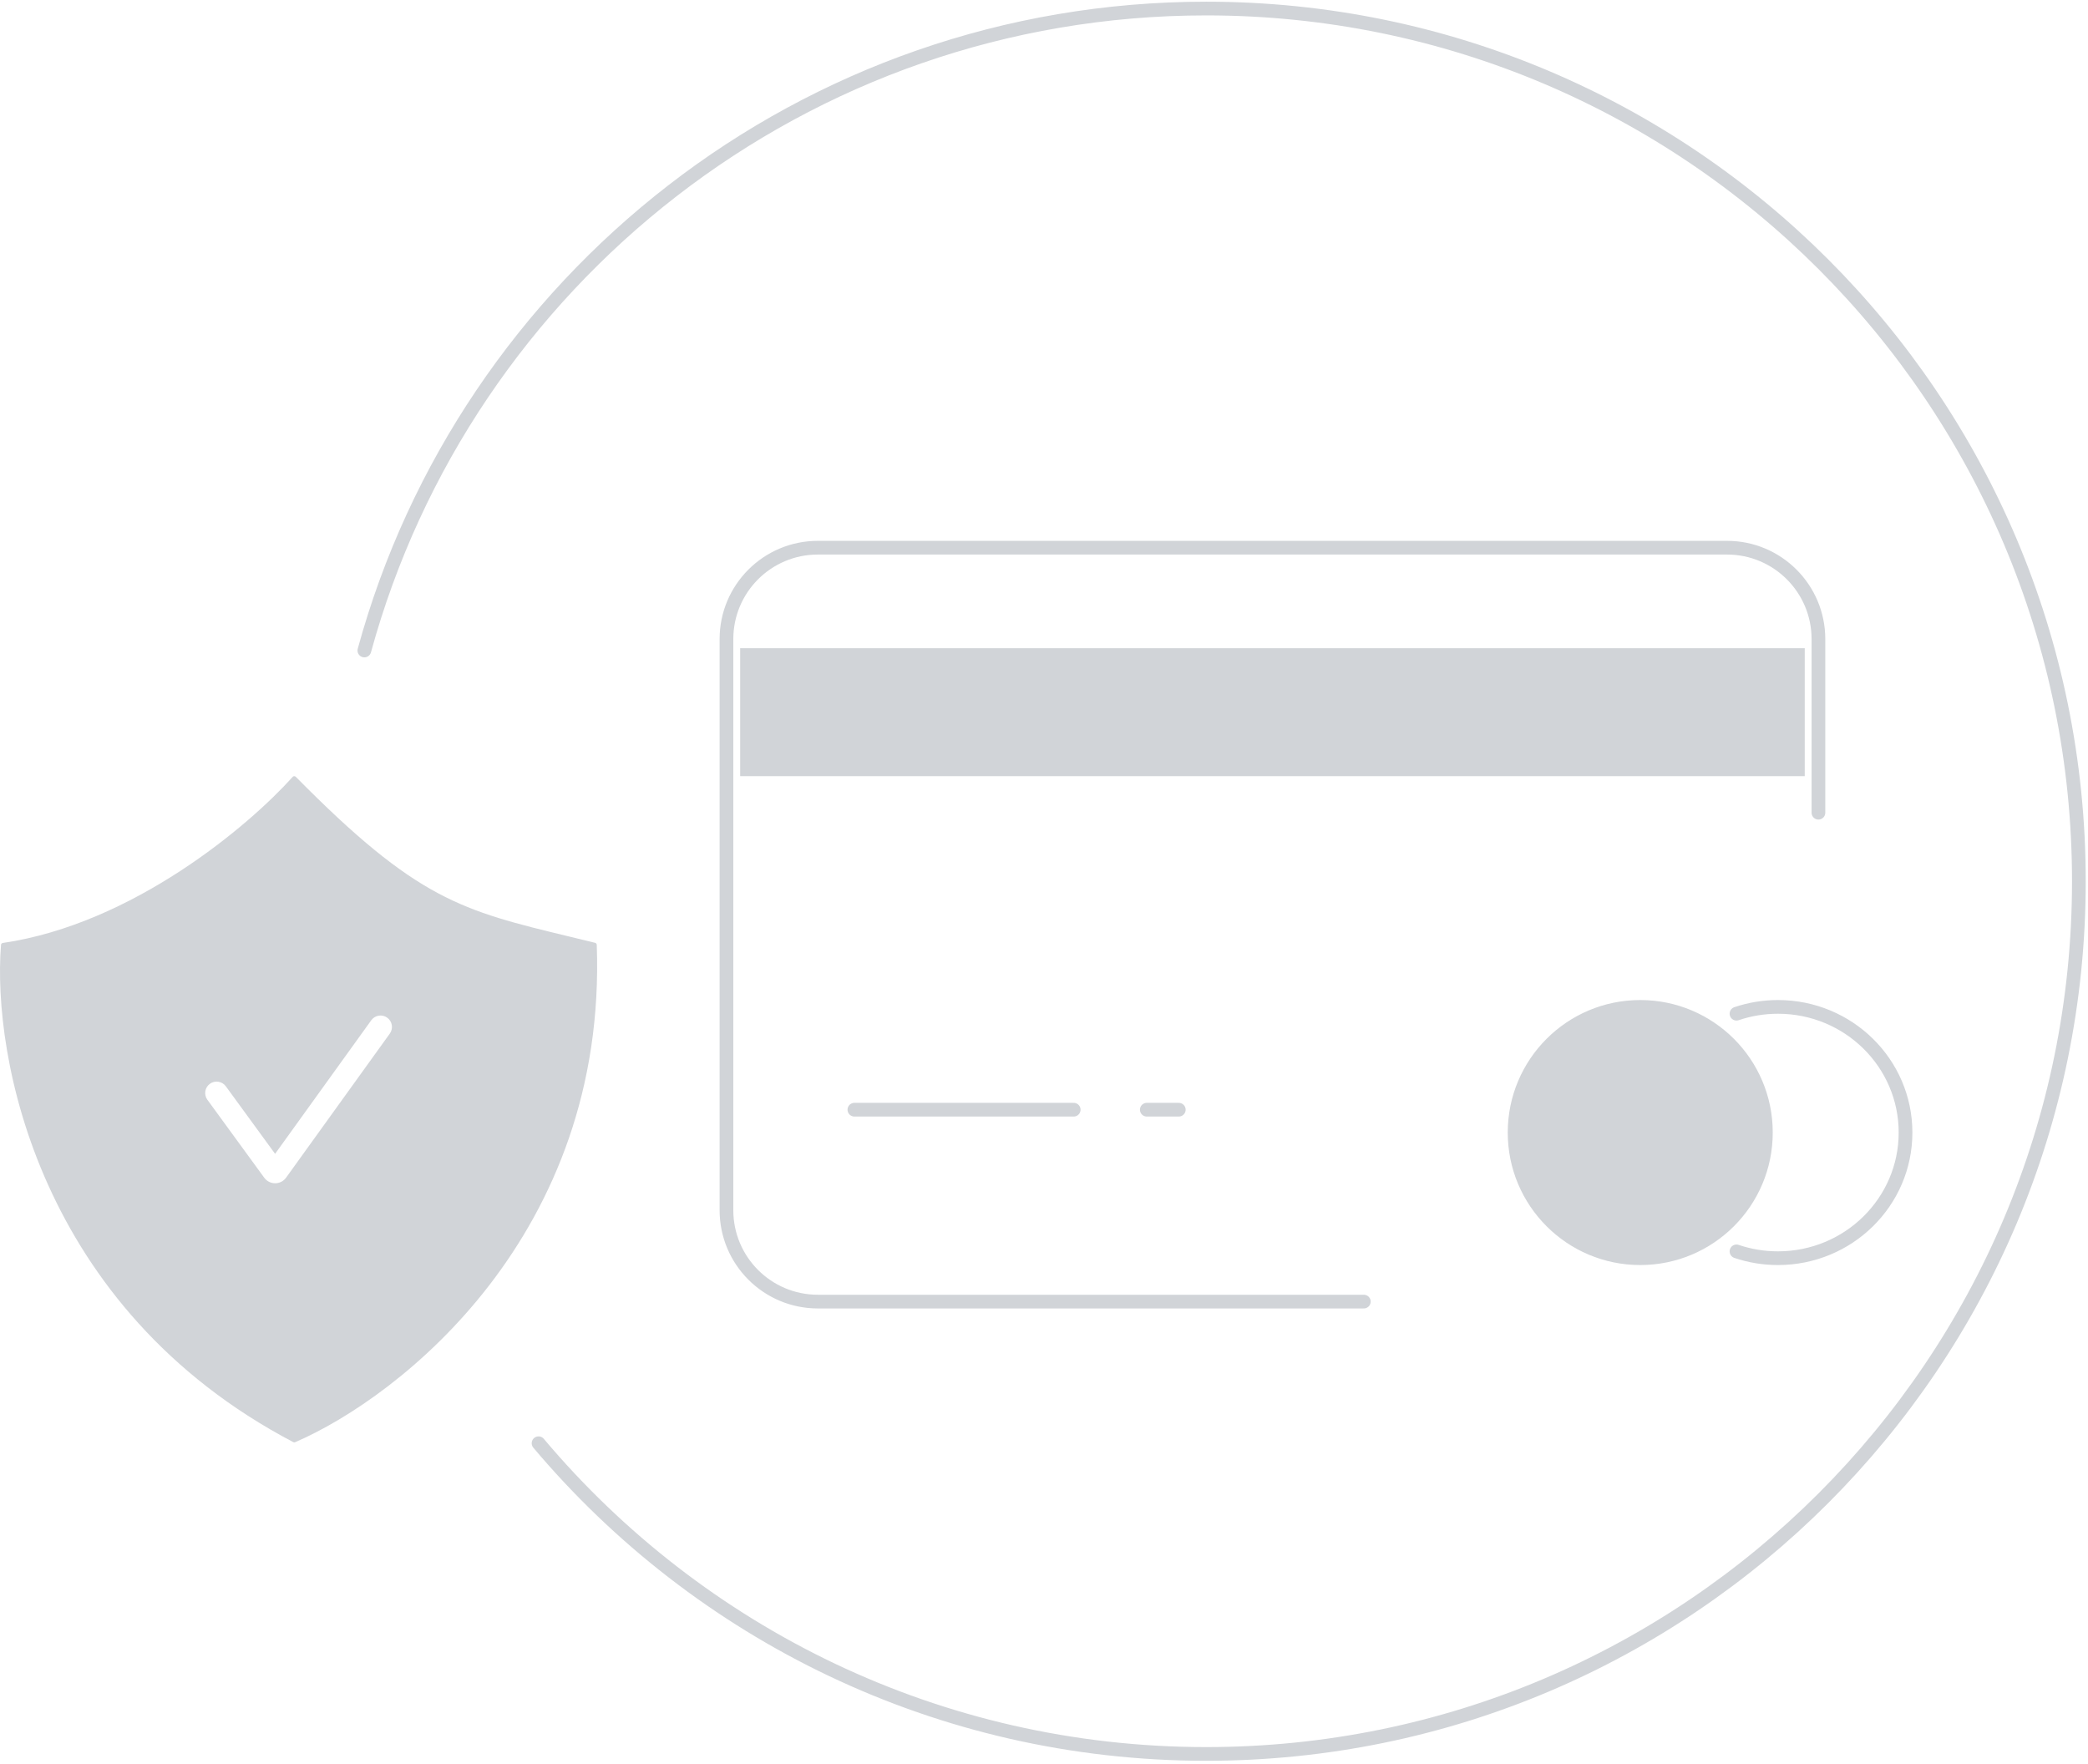 <svg width="457" height="386" viewBox="0 0 457 386" fill="none" xmlns="http://www.w3.org/2000/svg">
<path d="M398 177.871V139.871C398 128.825 389.046 119.871 378 119.871H179C167.954 119.871 159 128.825 159 139.871V264.871C159 275.917 167.954 284.871 179 284.871H298.5" stroke="#D1D4D8" stroke-width="3" stroke-linecap="round"/>
<path d="M187 242.871H235" stroke="#D1D4D8" stroke-width="3" stroke-linecap="round"/>
<path d="M251 242.871H258" stroke="#D1D4D8" stroke-width="3" stroke-linecap="round"/>
<rect x="163.5" y="143.371" width="230" height="25" fill="#D1D4D8" stroke="#D1D4D8" stroke-width="3"/>
<circle cx="359" cy="247.871" r="27.5" fill="#D1D4D8" stroke="#D1D4D8" stroke-width="3"/>
<path fill-rule="evenodd" clip-rule="evenodd" d="M0.22 206.784C-1.722 231.115 8.358 286.327 64.195 315.631C64.317 315.694 64.456 315.704 64.582 315.65C87.703 305.679 132.91 270.128 130.613 206.781C130.605 206.578 130.457 206.398 130.26 206.35C128.314 205.871 126.46 205.424 124.685 204.995C101.053 199.291 91.317 196.941 64.741 170.016C64.555 169.828 64.25 169.818 64.073 170.015C54.544 180.659 29.108 202.211 0.608 206.381C0.398 206.412 0.237 206.572 0.22 206.784ZM85.316 226.218C86.123 225.097 85.868 223.535 84.748 222.728C83.627 221.922 82.065 222.176 81.258 223.296L60.21 252.53L49.429 237.751C48.616 236.635 47.052 236.391 45.936 237.204C44.821 238.018 44.576 239.582 45.39 240.697L57.833 257.756C59.018 259.381 61.444 259.373 62.619 257.741L85.316 226.218Z" fill="#D1D4D8"/>
<path d="M380.064 221.859C382.912 220.895 385.968 220.371 389.148 220.371C404.566 220.371 417.064 232.683 417.064 247.871C417.064 263.059 404.566 275.371 389.148 275.371C385.968 275.371 382.912 274.847 380.064 273.883" stroke="#D1D4D8" stroke-width="3" stroke-linecap="round"/>
<path d="M79.748 142.371C101.892 61.39 175.996 1.871 264.001 1.871C369.487 1.871 455.001 87.385 455.001 192.871C455.001 298.357 369.487 383.871 264.001 383.871C205.37 383.871 152.909 357.453 117.872 315.871" stroke="#D1D4D8" stroke-width="3" stroke-linecap="round"/>
</svg>
